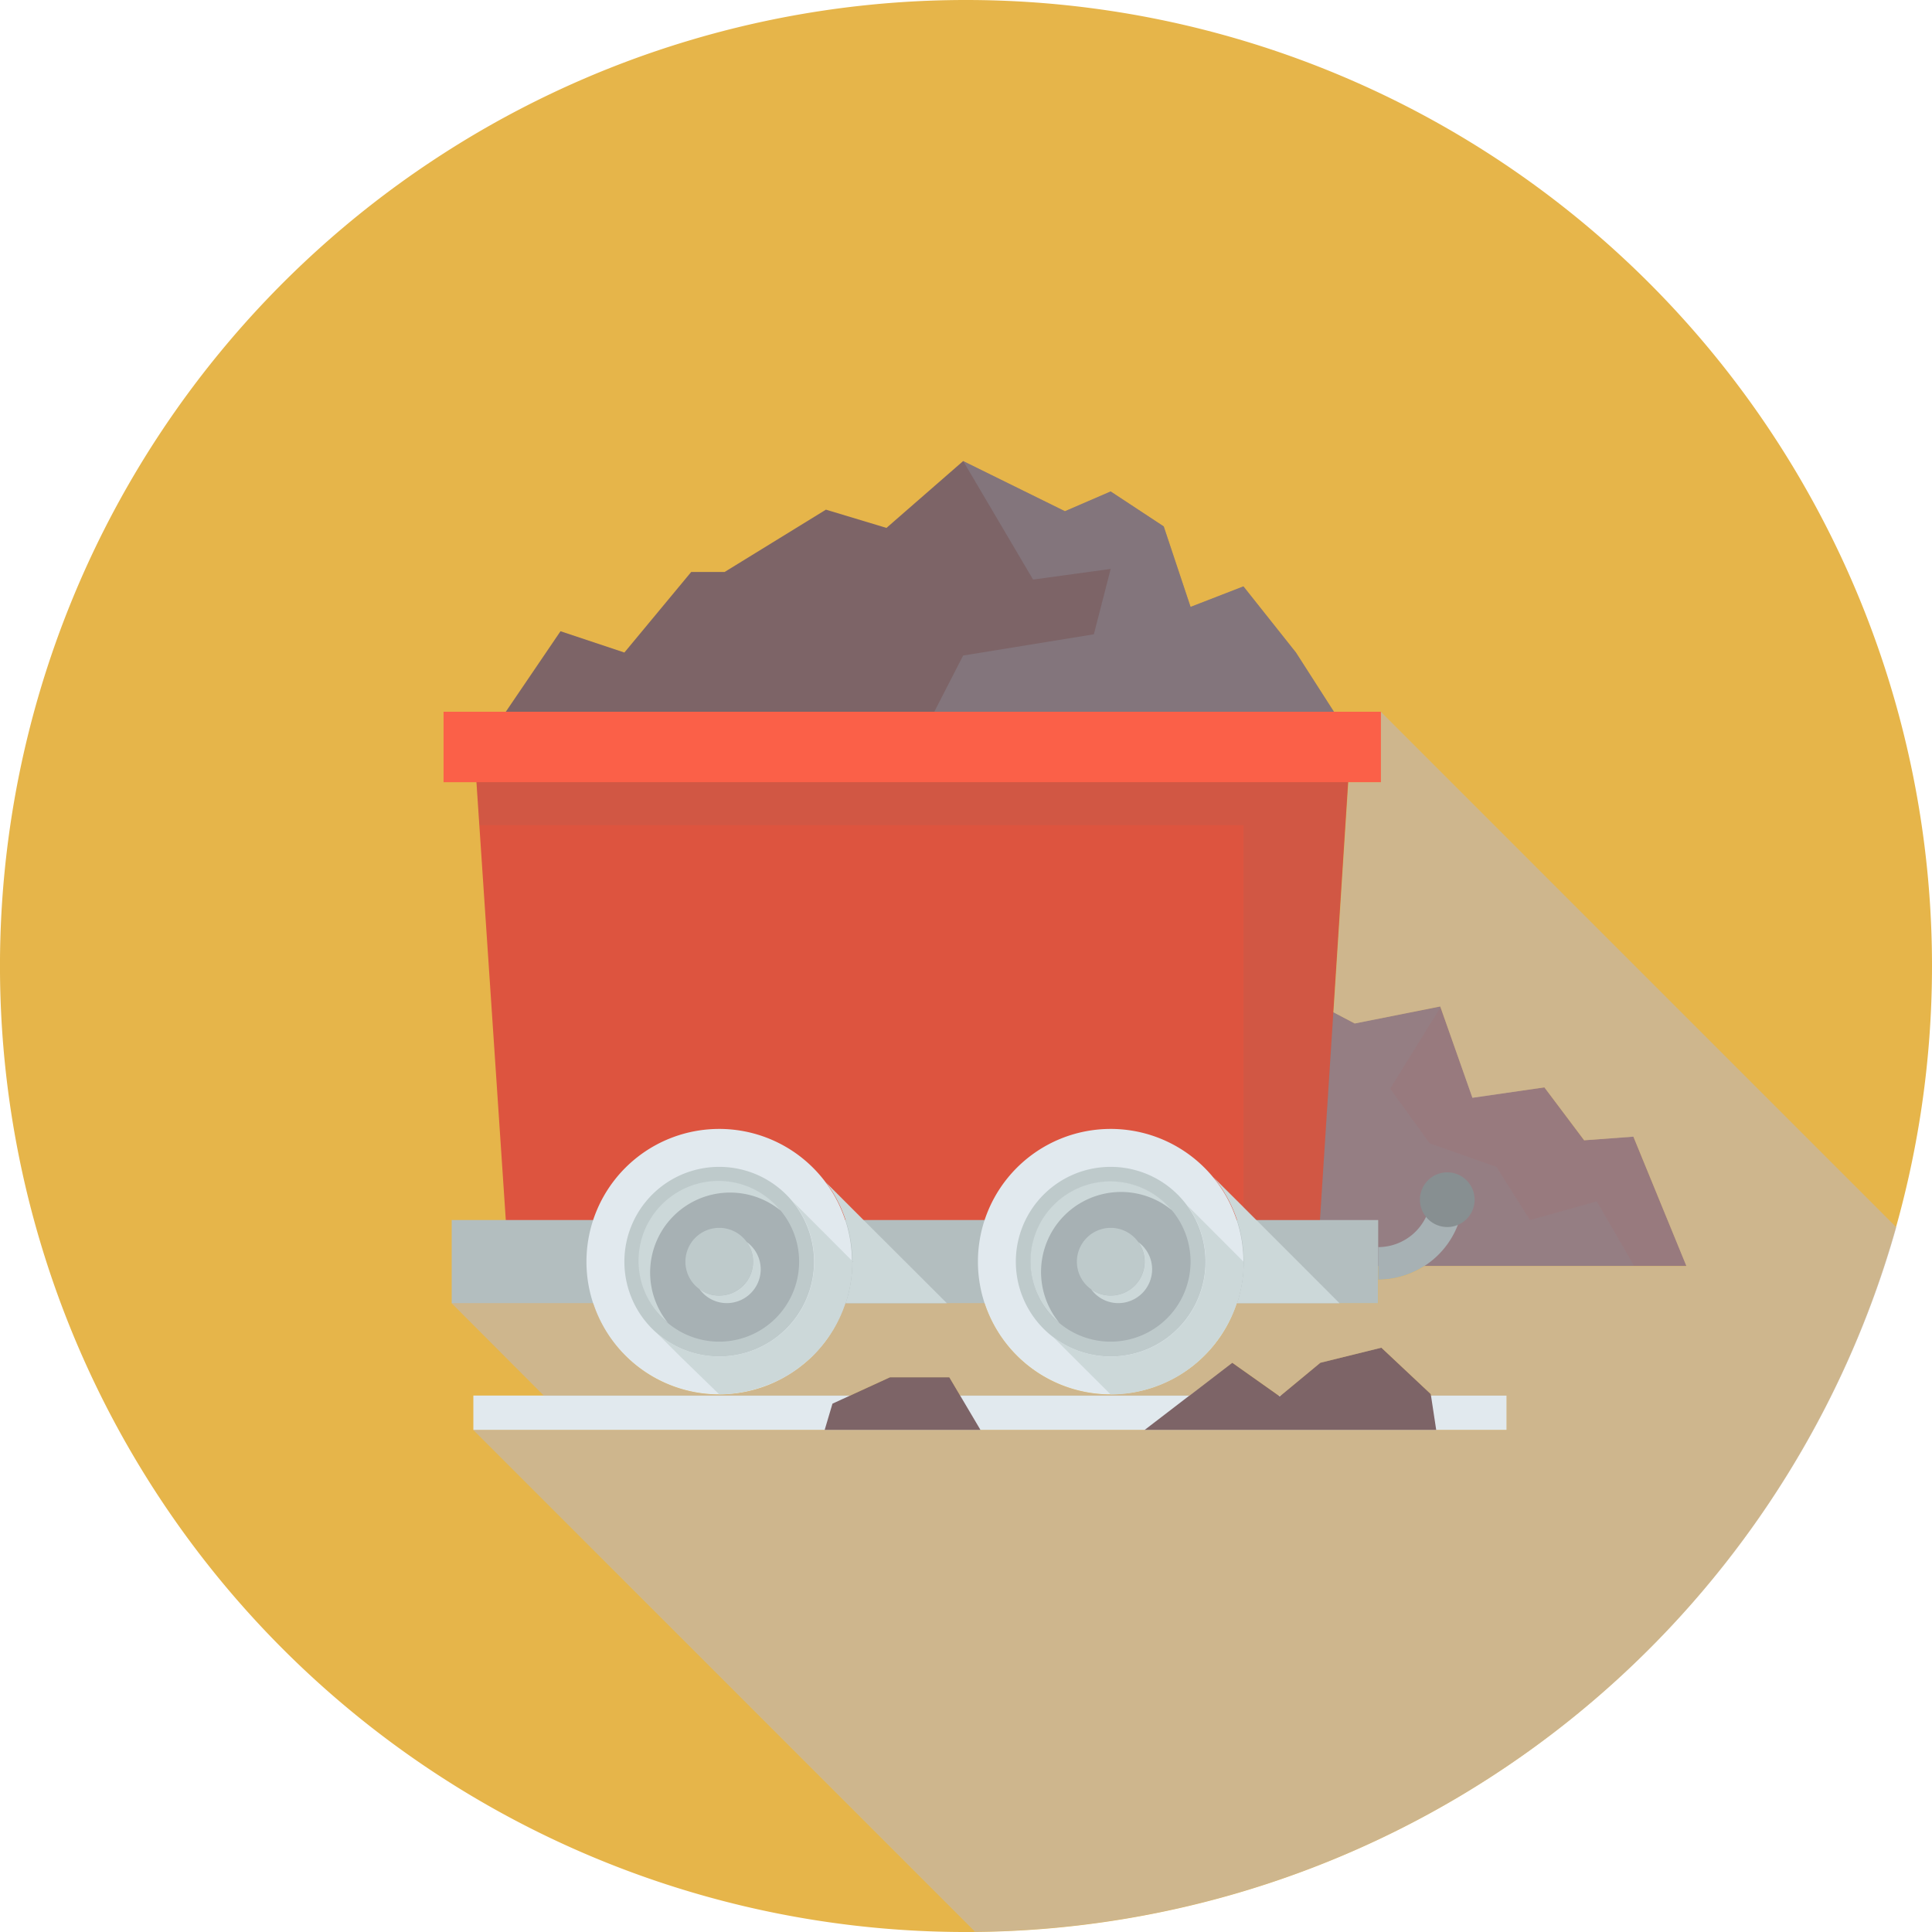 <svg xmlns="http://www.w3.org/2000/svg" width="125.643" height="125.644" viewBox="0 0 125.643 125.644">
  <g id="Grupo_1517" data-name="Grupo 1517" transform="translate(-3280.082 -14634.934)">
    <path id="Trazado_5287" data-name="Trazado 5287" d="M3405.725,14697.757a62.822,62.822,0,1,1-62.82-62.823A62.821,62.821,0,0,1,3405.725,14697.757Z" fill="#e6b54a"/>
    <g id="Grupo_650" data-name="Grupo 650">
      <path id="Trazado_5288" data-name="Trazado 5288" d="M3356.861,14702.948l7.42-3.507,3.9,2.052,5.565-1.105,2.094,5.932,4.678-.673,2.585,3.442,3.2-.24,3.45,8.412h-44.291l10.032-7.751Z" fill="#987a7e"/>
      <path id="Trazado_5289" data-name="Trazado 5289" d="M3386.353,14717.261h-40.895l10.032-7.755,1.367-6.562,7.423-3.5,3.9,2.049,5.566-1.107.016.056-3.272,5.287,2.568,3.559,4.348,1.534,2.173,3.454,4.348-1.216Z" fill="#8a8b95" opacity="0.21"/>
      <path id="Trazado_5290" data-name="Trazado 5290" d="M3365.746,14716.985h-52.589l-2.291-34.179h57.082Z" fill="#dd543f"/>
      <rect id="Rectángulo_146" data-name="Rectángulo 146" width="60.959" height="4.581" transform="translate(3308.928 14681.221)" fill="#fb6048"/>
      <rect id="Rectángulo_147" data-name="Rectángulo 147" width="60.253" height="5.417" transform="translate(3309.457 14714.276)" fill="#b3bebf"/>
      <g id="Grupo_648" data-name="Grupo 648">
        <path id="Trazado_5291" data-name="Trazado 5291" d="M3335.487,14716.985a8.633,8.633,0,1,1-8.633-8.634A8.632,8.632,0,0,1,3335.487,14716.985Z" fill="#e1e9ee"/>
        <path id="Trazado_5292" data-name="Trazado 5292" d="M3333.021,14716.985a6.167,6.167,0,1,1-6.167-6.167A6.166,6.166,0,0,1,3333.021,14716.985Z" fill="#becacb"/>
        <path id="Trazado_5293" data-name="Trazado 5293" d="M3332.051,14716.985a5.2,5.2,0,1,1-5.2-5.2A5.2,5.2,0,0,1,3332.051,14716.985Z" fill="#a7b1b4"/>
        <path id="Trazado_5294" data-name="Trazado 5294" d="M3329.056,14716.985a2.2,2.2,0,1,1-2.2-2.2A2.2,2.2,0,0,1,3329.056,14716.985Z" fill="#becacb"/>
        <path id="Trazado_5295" data-name="Trazado 5295" d="M3360.945,14716.985a8.633,8.633,0,1,1-8.633-8.634A8.632,8.632,0,0,1,3360.945,14716.985Z" fill="#e1e9ee"/>
        <path id="Trazado_5296" data-name="Trazado 5296" d="M3358.478,14716.985a6.167,6.167,0,1,1-6.166-6.167A6.166,6.166,0,0,1,3358.478,14716.985Z" fill="#becacb"/>
        <path id="Trazado_5297" data-name="Trazado 5297" d="M3357.507,14716.985a5.2,5.2,0,1,1-5.2-5.2A5.194,5.194,0,0,1,3357.507,14716.985Z" fill="#a7b1b4"/>
        <path id="Trazado_5298" data-name="Trazado 5298" d="M3354.515,14716.985a2.2,2.2,0,1,1-2.2-2.2A2.2,2.2,0,0,1,3354.515,14716.985Z" fill="#becacb"/>
      </g>
      <path id="Trazado_5299" data-name="Trazado 5299" d="M3330.85,14713.662a5.2,5.2,0,0,0-7.33,7.3,5.2,5.2,0,1,1,7.33-7.3Z" fill="#ccd8d9"/>
      <path id="Trazado_5300" data-name="Trazado 5300" d="M3356.3,14713.645a5.2,5.2,0,0,0-7.321,7.322,5.2,5.2,0,1,1,7.321-7.322Z" fill="#ccd8d9"/>
      <path id="Trazado_5301" data-name="Trazado 5301" d="M3329.554,14717.479a2.207,2.207,0,0,1-2.207,2.2,2.184,2.184,0,0,1-1.778-.916,2.094,2.094,0,0,0,1.288.425,2.2,2.2,0,0,0,2.2-2.2,2.147,2.147,0,0,0-.419-1.29A2.208,2.208,0,0,1,3329.554,14717.479Z" fill="#ccd8d9"/>
      <path id="Trazado_5302" data-name="Trazado 5302" d="M3355.007,14717.479a2.2,2.2,0,0,1-2.2,2.2,2.175,2.175,0,0,1-1.764-.9,2.163,2.163,0,0,0,1.273.408,2.205,2.205,0,0,0,2.205-2.2,2.173,2.173,0,0,0-.411-1.275A2.187,2.187,0,0,1,3355.007,14717.479Z" fill="#ccd8d9"/>
      <g id="Grupo_649" data-name="Grupo 649">
        <path id="Trazado_5303" data-name="Trazado 5303" d="M3373.135,14712.952a3.45,3.45,0,0,1-3.425,3.085v2.115a5.558,5.558,0,0,0,5.54-5.2Z" fill="#a7b1b4"/>
      </g>
      <path id="Trazado_5304" data-name="Trazado 5304" d="M3375.98,14712.952a1.778,1.778,0,1,1-1.778-1.777A1.778,1.778,0,0,1,3375.98,14712.952Z" fill="#878f91"/>
      <path id="Trazado_5305" data-name="Trazado 5305" d="M3335.5,14716.932v.056a8.535,8.535,0,0,1-.433,2.7,8.64,8.64,0,0,1-2.159,3.462,8.893,8.893,0,0,1-6.05,2.465h0l-2.535-2.465-1.557-1.556a6.174,6.174,0,0,0,9.644-1.906,6.177,6.177,0,0,0,0-5.415,5.963,5.963,0,0,0-.782-1.219Z" fill="#ccd8d9"/>
      <path id="Trazado_5306" data-name="Trazado 5306" d="M3360.952,14716.987a8.631,8.631,0,0,1-8.64,8.631h0l-2.474-2.465-1.3-1.306a6.085,6.085,0,0,0,3.786,1.306,6.158,6.158,0,0,0,5.54-3.462,6.168,6.168,0,0,0,0-5.415,5.3,5.3,0,0,0-.6-.979l.982.979Z" fill="#ccd8d9"/>
      <path id="Trazado_5307" data-name="Trazado 5307" d="M3367.2,14719.691h-6.672a8.632,8.632,0,0,0-1.535-8.2l1.969,1.959.823.823,2.711,2.711Z" fill="#ccd8d9"/>
      <path id="Trazado_5308" data-name="Trazado 5308" d="M3341.667,14719.691h-6.593a8.5,8.5,0,0,0,.436-2.7h.055l-.055-.056a8.65,8.65,0,0,0-.436-2.655,8.419,8.419,0,0,0-1.278-2.451l2.45,2.451,2.718,2.711Z" fill="#ccd8d9"/>
      <path id="Trazado_5309" data-name="Trazado 5309" d="M3367.768,14685.8l-.183,2.8-1.653,25.677h-4.158l-.823-.823V14688.6h-49.684l-.191-2.8Z" fill="#916f5d" opacity="0.15"/>
      <path id="Trazado_5310" data-name="Trazado 5310" d="M3312.976,14681.221l3.557-5.237,4.154,1.386,4.344-5.238h2.173l6.591-4.054,3.936,1.187,4.987-4.347,6.62,3.262,2.973-1.285,3.451,2.273,1.745,5.235,3.438-1.334,3.415,4.3,2.47,3.852Z" fill="#7d6467"/>
      <path id="Trazado_5311" data-name="Trazado 5311" d="M3342.719,14664.917l4.546,7.708,5.047-.692-1.094,4.25-8.5,1.382-1.877,3.656h25.988l-2.47-3.852-3.415-4.3-3.437,1.334-1.745-5.235-3.451-2.273-2.973,1.285Z" fill="#8a8b95" opacity="0.45"/>
      <rect id="Rectángulo_148" data-name="Rectángulo 148" width="67.196" height="2.237" transform="translate(3310.866 14725.691)" fill="#e1e9ee"/>
      <path id="Trazado_5312" data-name="Trazado 5312" d="M3354.517,14727.929l5.7-4.372,3.09,2.186,2.639-2.186,3.968-.98,3.214,3.016.355,2.337Z" fill="#7d6467"/>
      <path id="Trazado_5313" data-name="Trazado 5313" d="M3343.847,14727.929l-2.027-3.427h-3.861l-3.739,1.715-.508,1.712Z" fill="#7d6467"/>
    </g>
    <path id="Trazado_5314" data-name="Trazado 5314" d="M3403.405,14714.747a62.843,62.843,0,0,1-59.91,45.814l-32.634-32.632h67.2v-2.231h-4.915l-.012-.1-3.212-3.018-3.973.979-2.592,2.143h-.1l-3.031-2.143-2.786,2.143h-14.911l-.71-1.2h-3.857l-2.618,1.2h-19.888l-6-6.012h9.21a8.607,8.607,0,0,0,8.19,5.935,8.462,8.462,0,0,0,4.385-1.213,6.128,6.128,0,0,0,.607-.387c.192-.13.373-.271.529-.387.22-.182.4-.349.527-.478a.213.213,0,0,0,.053-.064,6.177,6.177,0,0,0,.542-.593.414.414,0,0,0,.09-.1,5.006,5.006,0,0,0,.426-.58,8.078,8.078,0,0,0,.426-.7c.012,0,0-.012,0-.012a5.914,5.914,0,0,0,.36-.749,5.762,5.762,0,0,0,.257-.672h9.056a8.622,8.622,0,0,0,8.2,5.935c.219,0,.425-.014.632-.027.128-.012.269-.024.4-.039a7.637,7.637,0,0,0,1.535-.321,6.249,6.249,0,0,0,.8-.3,7.782,7.782,0,0,0,1-.5c.167-.09.323-.193.464-.283a6.7,6.7,0,0,0,.695-.529,5.333,5.333,0,0,0,.529-.464.21.21,0,0,0,.053-.064,6.145,6.145,0,0,0,.542-.593.452.452,0,0,0,.09-.1,5.246,5.246,0,0,0,.426-.58c.154-.22.295-.466.426-.7v-.012a4.956,4.956,0,0,0,.347-.736.044.044,0,0,0,.013-.026,6.6,6.6,0,0,0,.257-.658h9.2v-1.533a5.551,5.551,0,0,0,3.006-.892h17.024l-3.444-8.409-3.2.232-2.592-3.443-4.681.684-2.063-5.869v-.013l-.027-.053v-.012l-5.558,1.11-1.38-.724.786-12.163.181-2.8h2.114v-4.578Z" fill="#bbb6c0" opacity="0.57"/>
  </g>
</svg>
